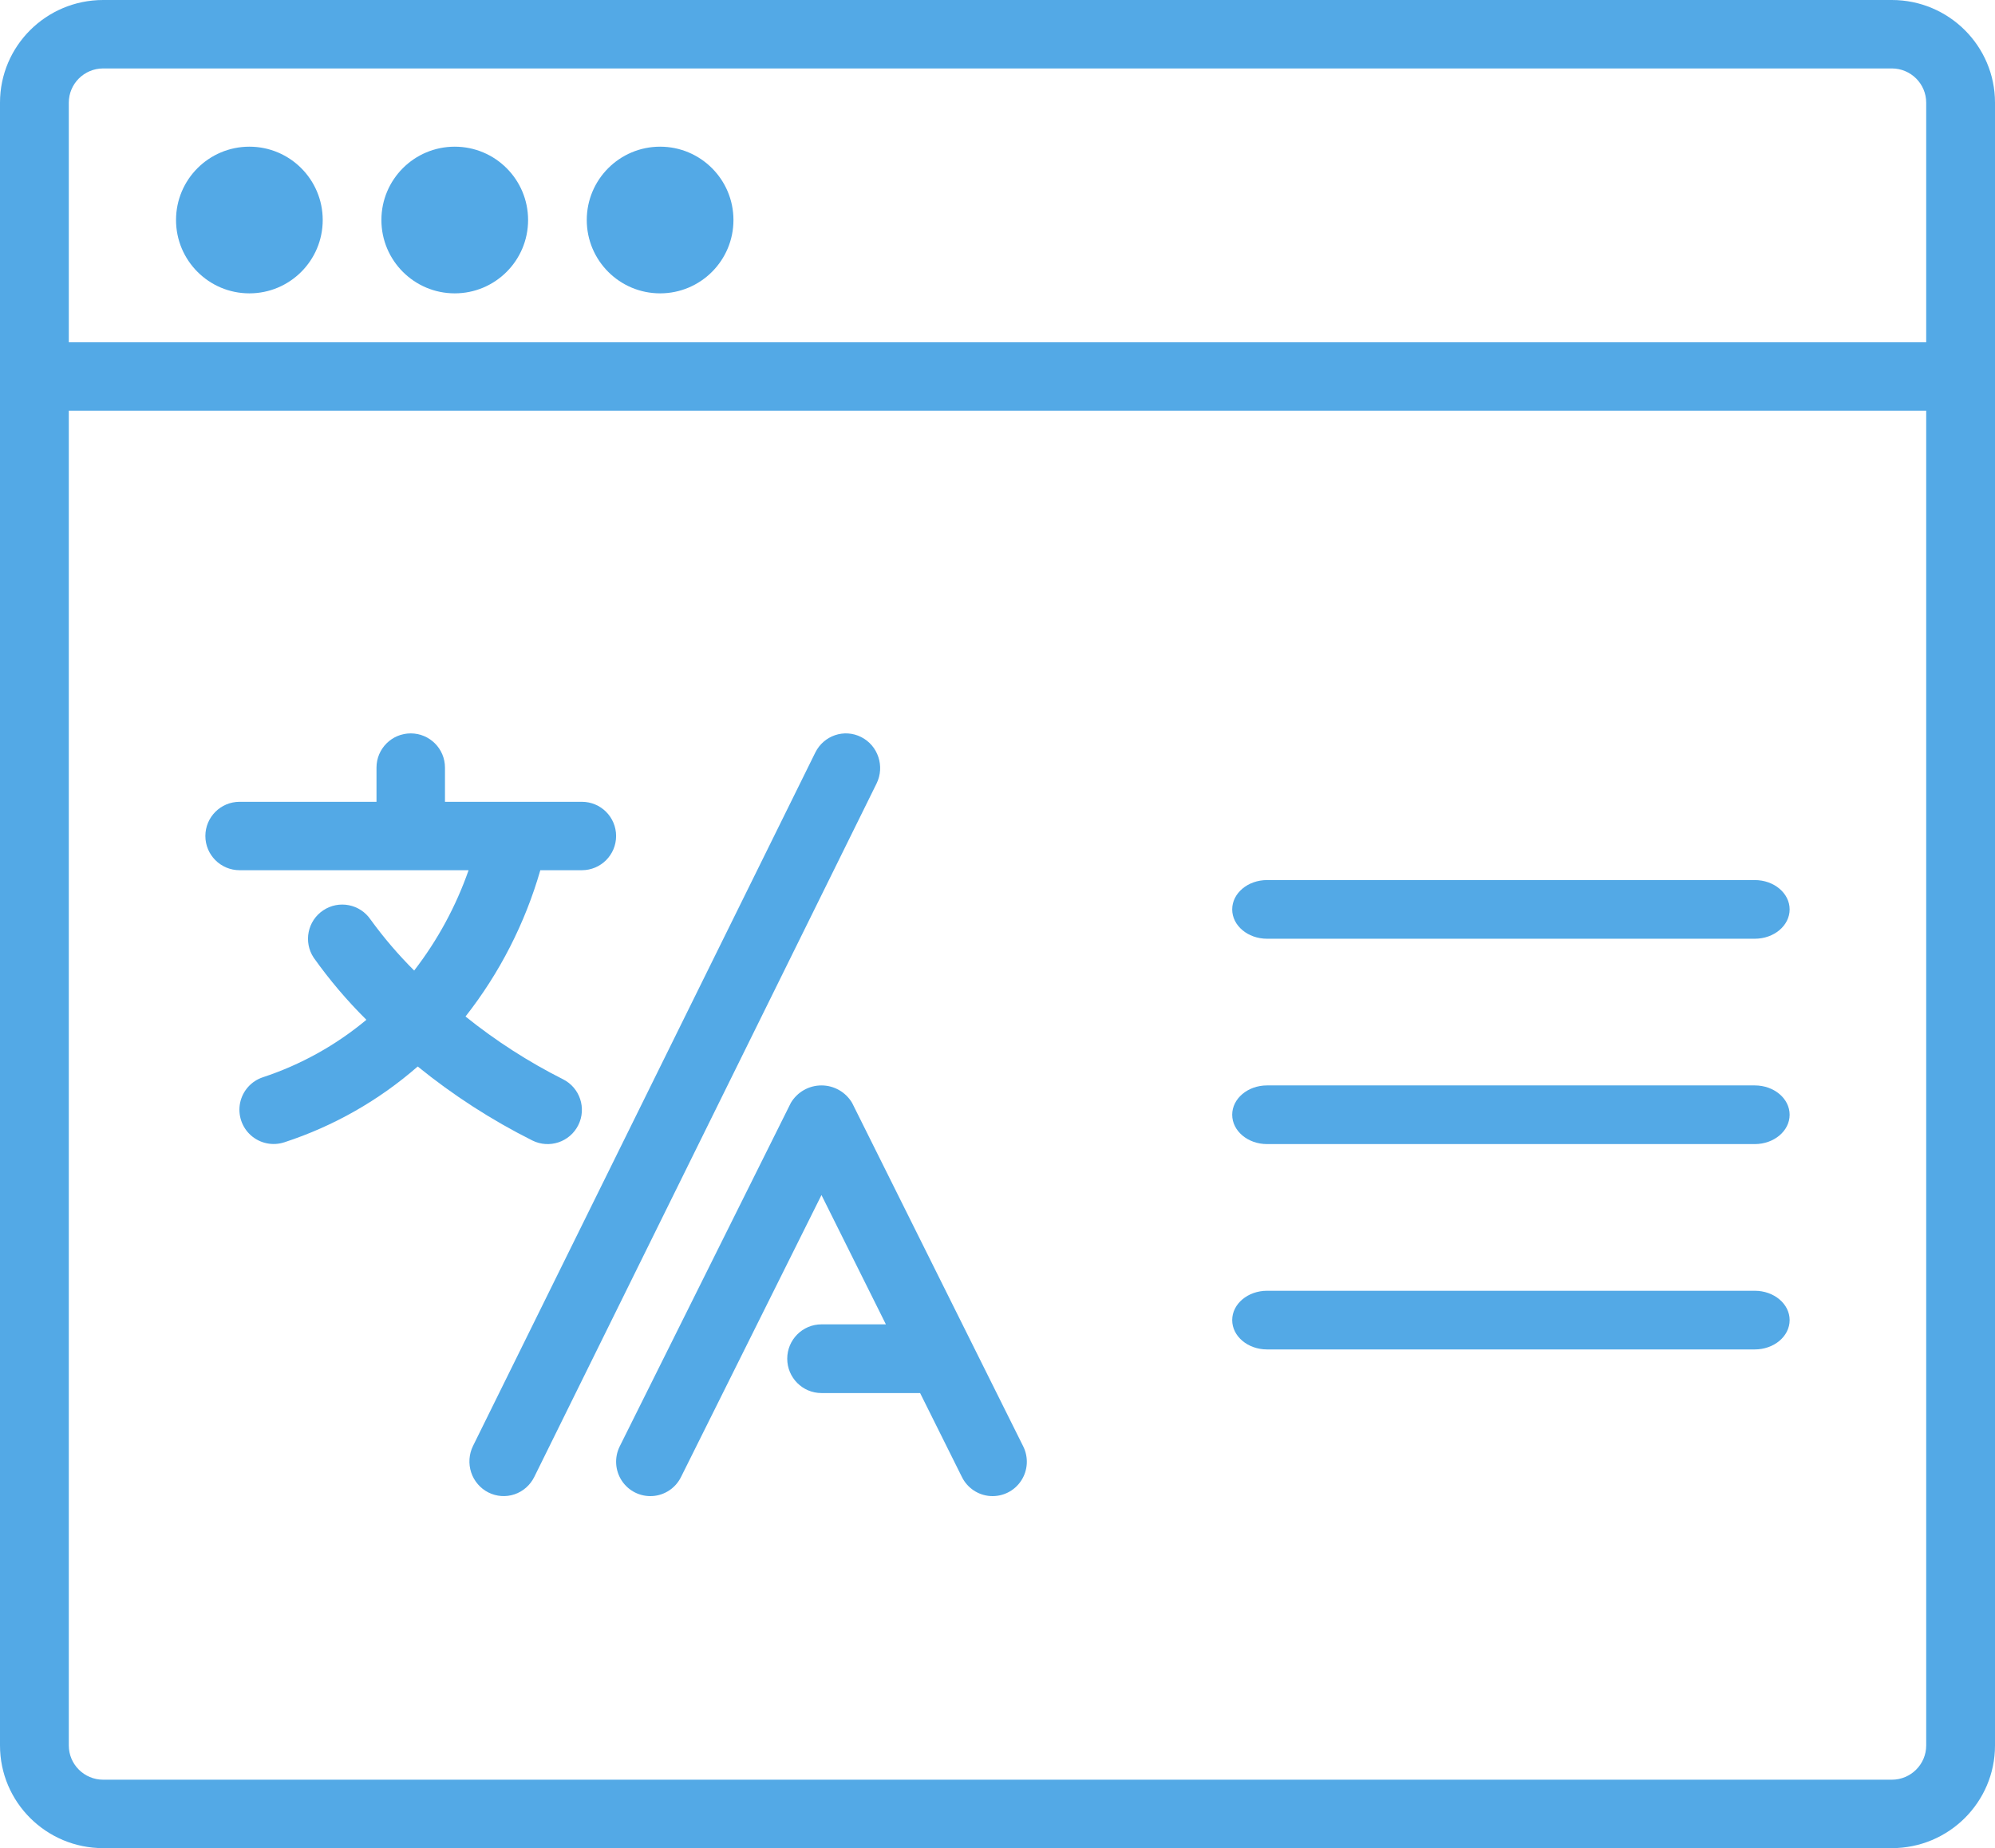<?xml version="1.0" encoding="UTF-8"?>
<svg width="68px" height="63px" viewBox="0 0 68 63" version="1.1" xmlns="http://www.w3.org/2000/svg" xmlns:xlink="http://www.w3.org/1999/xlink">
    <!-- Generator: Sketch 52.6 (67491) - http://www.bohemiancoding.com/sketch -->
    <title>icon</title>
    <desc>Created with Sketch.</desc>
    <g id="Website" stroke="none" stroke-width="1" fill="none" fill-rule="evenodd">
        <g id="Translator's-Hub" transform="translate(-688, -2307)" fill="#53A9E6" fill-rule="nonzero">
            <g id="Tools" transform="translate(0, 1881)">
                <g id="features" transform="translate(145, 384)">
                    <g id="fuzzy-match" transform="translate(393, 0)">
                        <g id="icon" transform="translate(150, 42)">
                            <path d="M8.167,29.664 L15.972,29.664 C15.541,30.896 14.915,32.051 14.117,33.084 C13.576,32.545 13.08,31.965 12.632,31.348 C12.272,30.817 11.551,30.675 11.017,31.032 C10.483,31.388 10.338,32.109 10.691,32.644 C11.228,33.401 11.83,34.11 12.489,34.763 C11.447,35.632 10.249,36.297 8.96,36.722 C8.564,36.853 8.268,37.186 8.184,37.595 C8.101,38.003 8.241,38.426 8.553,38.703 C8.865,38.98 9.301,39.069 9.697,38.937 C11.369,38.391 12.914,37.512 14.238,36.355 C15.445,37.335 16.755,38.181 18.145,38.877 C18.722,39.165 19.423,38.931 19.711,38.354 C19.999,37.778 19.765,37.077 19.188,36.789 C18.009,36.195 16.896,35.478 15.867,34.651 C17.03,33.169 17.896,31.475 18.417,29.664 L19.833,29.664 C20.478,29.664 21,29.142 21,28.498 C21,27.854 20.478,27.332 19.833,27.332 L15.167,27.332 L15.167,26.166 C15.167,25.522 14.644,25 14,25 C13.356,25 12.833,25.522 12.833,26.166 L12.833,27.332 L8.167,27.332 C7.522,27.332 7,27.854 7,28.498 C7,29.142 7.522,29.664 8.167,29.664 Z" id="Path"></path>
                            <path d="M26.956,37.595 L21.123,49.305 C20.937,49.68 20.964,50.125 21.193,50.474 C21.423,50.824 21.821,51.023 22.238,50.998 C22.654,50.973 23.025,50.726 23.211,50.352 L28,40.737 L30.196,45.145 L28,45.145 C27.356,45.145 26.833,45.669 26.833,46.316 C26.833,46.962 27.356,47.487 28,47.487 L31.362,47.487 L32.789,50.352 C32.975,50.726 33.346,50.973 33.762,50.998 C34.179,51.023 34.577,50.824 34.807,50.474 C35.036,50.125 35.063,49.68 34.877,49.305 L29.044,37.595 C28.825,37.226 28.428,37 28,37 C27.572,37 27.175,37.226 26.956,37.595 Z" id="Path"></path>
                            <path d="M16.646,50.875 C16.923,51.015 17.243,51.038 17.537,50.939 C17.83,50.84 18.073,50.626 18.211,50.346 L29.877,26.711 C30.165,26.127 29.931,25.417 29.354,25.125 C28.778,24.833 28.077,25.07 27.789,25.654 L16.123,49.289 C15.985,49.57 15.962,49.895 16.06,50.192 C16.158,50.489 16.369,50.735 16.646,50.875 Z" id="Path"></path>
                            <path d="M64.483,0 L3.517,0 C1.575,0 0,1.567 0,3.5 L0,59.5 C0,61.433 1.575,63 3.517,63 L64.483,63 C66.425,63 68,61.433 68,59.5 L68,3.5 C68,1.567 66.425,0 64.483,0 Z M2.345,3.5 C2.345,2.856 2.87,2.333 3.517,2.333 L64.483,2.333 C65.13,2.333 65.655,2.856 65.655,3.5 L65.655,11.667 L2.345,11.667 L2.345,3.5 Z M65.655,59.5 C65.655,60.144 65.13,60.667 64.483,60.667 L3.517,60.667 C2.87,60.667 2.345,60.144 2.345,59.5 L2.345,14 L65.655,14 L65.655,59.5 Z" id="Shape"></path>
                            <circle id="Oval" cx="8.5" cy="7.5" r="2.5"></circle>
                            <circle id="Oval" cx="15.5" cy="7.5" r="2.5"></circle>
                            <circle id="Oval" cx="22.5" cy="7.5" r="2.5"></circle>
                            <path d="M43.188,32 L59.812,32 C60.468,32 61,31.552 61,31 C61,30.448 60.468,30 59.812,30 L43.188,30 C42.532,30 42,30.448 42,31 C42,31.552 42.532,32 43.188,32 Z" id="Path"></path>
                            <path d="M43.188,39 L59.812,39 C60.468,39 61,38.552 61,38 C61,37.448 60.468,37 59.812,37 L43.188,37 C42.532,37 42,37.448 42,38 C42,38.552 42.532,39 43.188,39 Z" id="Path"></path>
                            <path d="M43.188,46 L59.812,46 C60.468,46 61,45.552 61,45 C61,44.448 60.468,44 59.812,44 L43.188,44 C42.532,44 42,44.448 42,45 C42,45.552 42.532,46 43.188,46 Z" id="Path"></path>
                        </g>
                    </g>
                </g>
            </g>
        </g>
    </g>
</svg>